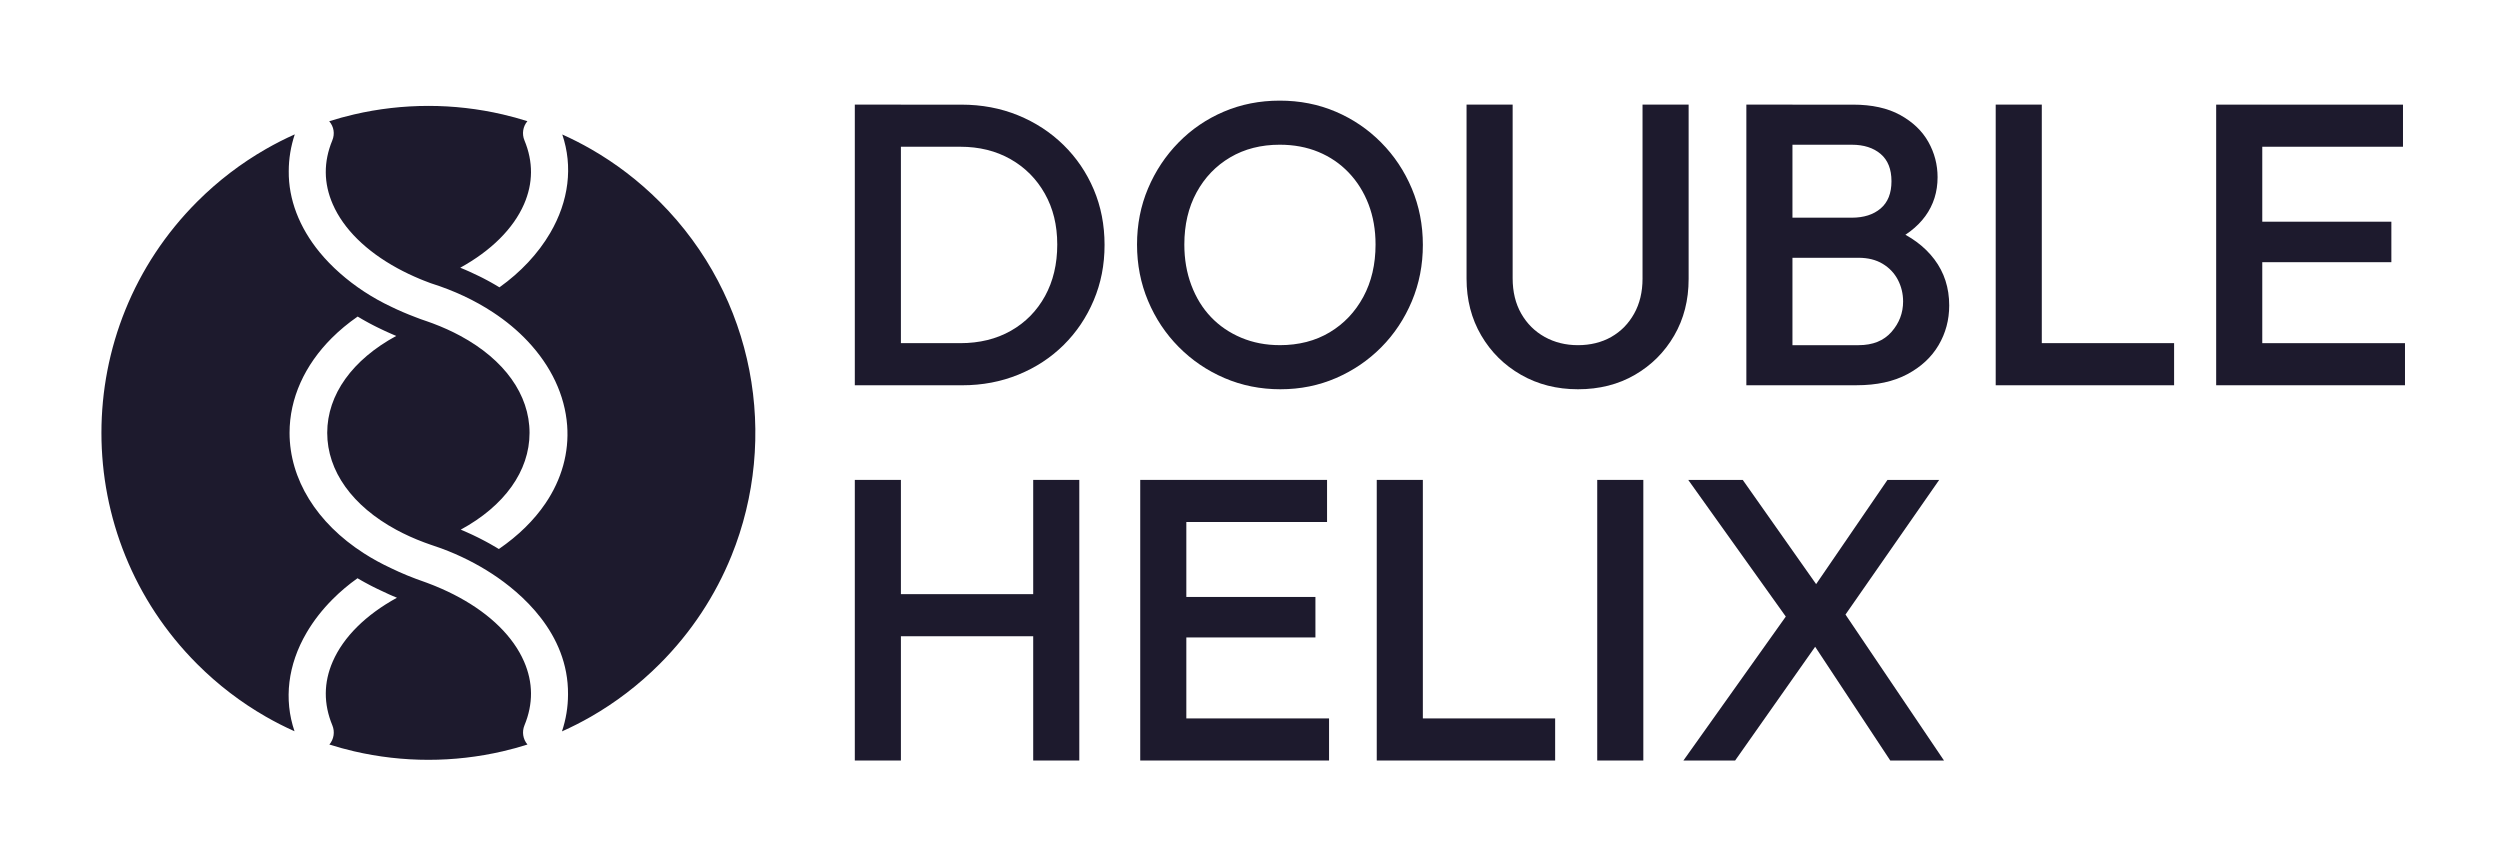 <?xml version="1.0" encoding="UTF-8"?><svg xmlns="http://www.w3.org/2000/svg" viewBox="0 0 2910.13 1007.75"><defs><style>.j{fill:#1d1a2d;}</style></defs><g id="a"/><g id="b"/><g id="c"/><g id="d"/><g id="e"><g id="f"><g id="g"><path class="j" d="M767.8,234.74c111.47,111.47,139.35,274.9,83.62,412.35-18.58,45.81-46.45,88.75-83.62,125.91-24.47,24.47-51.45,44.92-80.1,61.34-10.95,6.27-22.15,11.95-33.54,17.04,4.68-14.06,7.04-28.48,7.05-43.02v-.11c.58-71.4-54.99-118.45-88.15-140.15-18.22-11.92-38.07-21.88-59.02-29.62l-.24-.1c-3.54-1.29-7.3-2.6-11.2-3.87l-1.9-.65c-2.39-.82-4.72-1.65-7.01-2.52-11.6-4.33-22.41-9.25-32.41-14.66-50.92-27.59-80.37-68.19-80.38-112.82,0-44.63,29.47-85.24,80.35-112.81-1.6-.67-3.16-1.33-4.72-2.01-1.99-.85-3.95-1.72-5.86-2.61-1.09-.48-2.17-.99-3.23-1.48-1.48-.69-2.93-1.37-4.35-2.08-1.49-.71-2.98-1.42-4.46-2.15-1.5-.73-2.97-1.48-4.44-2.25-1.48-.75-2.95-1.52-4.42-2.32-1.62-.87-3.22-1.75-4.81-2.65-1.29-.71-2.57-1.44-3.85-2.18-.04-.02-.08-.05-.12-.09-1.07-.63-2.16-1.26-3.22-1.9-.49-.28-.96-.56-1.44-.85-11.12,7.71-21.2,16.09-30.14,25.02-31.65,31.65-49.13,70.22-49.13,110.35,0,53.86,31.5,104.94,86.45,140.16,9.9,6.38,20.62,12.25,31.84,17.45l.25,.12c11.68,5.7,24.84,11.09,39.13,16.02l1.8,.65c2.99,1.11,5.34,2.02,7.5,2.88,.99,.4,1.99,.8,2.98,1.21,9.77,4.01,19,8.4,27.67,13.12,36.44,19.87,62.72,45.69,75.32,74.55,10.66,24.39,10.83,49.37,.52,74.3-3.14,7.57-1.77,16.21,3.48,22.37-9.48,3.02-19.06,5.64-28.72,7.88-56.9,13.23-116.25,13.23-173.14,0-9.65-2.25-19.23-4.88-28.72-7.88,5.23-6.14,6.61-14.77,3.46-22.34-10.34-24.91-10.18-49.9,.48-74.32,12.53-28.69,38.55-54.38,74.71-74.21-1.65-.67-3.29-1.36-4.91-2.07-1.41-.61-2.81-1.23-4.2-1.84-3.36-1.5-6.62-3.01-9.78-4.56-1.28-.59-2.55-1.19-3.82-1.81-.6-.28-1.19-.56-1.77-.86-1.2-.58-2.38-1.16-3.58-1.78-1.08-.54-2.14-1.08-3.2-1.64-2.15-1.11-4.26-2.24-6.34-3.4-1.28-.68-2.52-1.38-3.74-2.09-1.14-.64-2.27-1.29-3.38-1.96-.4-.22-.79-.46-1.18-.7-10.42,7.4-20.04,15.53-28.76,24.25-12.05,12.05-22.34,25.21-30.5,39.13-21.84,37.26-26.7,77.64-14.06,114.76-11.43-5.12-22.65-10.83-33.63-17.14h0c-28.49-16.38-55.32-36.74-79.66-61.08-148.63-148.63-148.63-389.63,0-538.27,24.46-24.46,51.41-44.88,80.05-61.29,10.95-6.28,22.14-11.97,33.54-17.06-4.66,14.03-7.02,28.41-7.02,42.92-.32,32.62,12.09,65.18,35.89,94.26,13.79,16.82,31.74,32.7,51.92,45.91,10.05,6.58,20.63,12.49,31.42,17.55l.19,.1c8.48,4.15,17.84,8.17,27.86,11.96l6.3,2.4,6.98,2.41c2.34,.8,4.67,1.64,6.97,2.49,11.6,4.35,22.42,9.25,32.41,14.66,50.92,27.57,80.36,68.17,80.36,112.81,0,44.54-29.34,85.09-80.08,112.67,1.07,.44,2.11,.87,3.15,1.32,2.8,1.21,5.57,2.43,8.33,3.71,.95,.43,1.89,.88,2.83,1.32,1.9,.89,3.76,1.8,5.62,2.73,.74,.35,1.44,.72,2.17,1.08,1.36,.69,2.73,1.4,4.06,2.1,.99,.5,1.97,1.04,2.97,1.57,1.32,.71,2.65,1.43,3.97,2.16,.19,.11,.38,.22,.58,.32,2.44,1.36,4.84,2.76,7.24,4.19,1.15,.68,2.29,1.36,3.44,2.06,22.64-15.57,40.87-33.41,54.24-53.15,9.45-13.94,16.36-28.74,20.61-44.01,4.24-15.26,5.83-31.01,4.64-46.76-2.64-35.04-18.56-68.95-46.02-98.08-11.59-12.31-25.17-23.6-40.37-33.58h0c-21.27-13.99-45.47-25.33-71.96-33.7l-1.03-.37c-2.81-1.03-5.27-1.96-7.55-2.89l-4.23-1.71c-9.29-3.87-18.07-8.06-26.33-12.57-36.42-19.86-62.7-45.65-75.32-74.48-10.69-24.39-10.88-49.36-.6-74.25,3.22-7.79,1.88-16.1-3.56-22.41,9.51-3.03,19.12-5.66,28.8-7.91,56.9-13.25,116.26-13.26,173.17-.03,9.65,2.24,19.23,4.86,28.72,7.87-5.21,6.16-6.58,14.76-3.45,22.31,10.34,24.88,10.18,49.89-.47,74.32-12.49,28.56-38.33,54.15-74.23,73.94,.45,.18,.89,.36,1.35,.55,1.57,.64,3.12,1.29,4.68,1.95,.32,.14,.65,.28,.97,.43,1.44,.61,2.88,1.24,4.31,1.9,3.69,1.65,7.32,3.36,10.9,5.14,1.18,.57,2.36,1.15,3.5,1.74l.76,.39c1.37,.71,2.73,1.42,4.09,2.15,.2,.1,.4,.21,.59,.31,1.52,.81,3.02,1.64,4.51,2.46,1.54,.85,3.06,1.73,4.58,2.61,0,0,.04,.02,.05,.03,1.53,.89,3.06,1.8,4.56,2.72,.26,.14,.51,.3,.76,.46,24.72-17.59,45.04-39.29,59.04-63.21,21.82-37.25,26.7-77.61,14.09-114.73,11.42,5.12,22.63,10.83,33.6,17.13,28.51,16.38,55.35,36.74,79.71,61.11Z"/></g></g><g id="h"><g><path class="j" d="M995.04,448.46V121.8h53.66V448.46h-53.66Zm36.87,0v-49h85.86c22.4,0,42.07-4.82,59.03-14.47,16.95-9.64,30.17-23.1,39.67-40.36,9.49-17.27,14.23-37.25,14.23-59.96s-4.83-42.15-14.47-59.26c-9.65-17.11-22.95-30.49-39.9-40.13-16.96-9.64-36.48-14.47-58.56-14.47h-85.86v-49h87.26c23.64,0,45.57,4.13,65.8,12.37,20.22,8.25,37.87,19.76,52.96,34.53,15.09,14.78,26.83,32.04,35.23,51.8,8.4,19.76,12.6,41.3,12.6,64.63s-4.2,44.49-12.6,64.4c-8.4,19.91-20.07,37.26-35,52.03-14.93,14.78-32.51,26.29-52.73,34.53-20.23,8.25-42,12.37-65.33,12.37h-88.2Z"/><path class="j" d="M1490.62,453.12c-23.33,0-45.11-4.36-65.33-13.07-20.23-8.71-37.96-20.77-53.2-36.17-15.25-15.4-27.15-33.29-35.7-53.66-8.56-20.37-12.83-42.23-12.83-65.56s4.27-45.1,12.83-65.33c8.55-20.22,20.37-38.03,35.47-53.43,15.08-15.4,32.67-27.37,52.73-35.93,20.07-8.55,41.76-12.83,65.1-12.83s45.03,4.28,65.1,12.83c20.07,8.56,37.72,20.53,52.96,35.93,15.24,15.4,27.14,33.29,35.7,53.66,8.55,20.38,12.83,42.23,12.83,65.56s-4.28,45.19-12.83,65.56c-8.56,20.38-20.38,38.19-35.46,53.43-15.09,15.25-32.67,27.23-52.73,35.93s-41.61,13.07-64.63,13.07Zm-.93-51.33c22.09,0,41.45-4.97,58.1-14.93,16.64-9.95,29.7-23.72,39.2-41.3,9.49-17.57,14.23-37.87,14.23-60.9,0-17.11-2.73-32.74-8.17-46.9-5.45-14.15-13.15-26.44-23.1-36.87-9.96-10.42-21.7-18.43-35.23-24.03-13.53-5.6-28.55-8.4-45.03-8.4-21.78,0-40.99,4.9-57.63,14.7-16.65,9.8-29.71,23.41-39.2,40.83-9.49,17.43-14.23,37.65-14.23,60.66,0,17.11,2.72,32.9,8.17,47.36,5.44,14.47,13.07,26.83,22.87,37.1,9.8,10.27,21.54,18.28,35.23,24.03,13.69,5.76,28.62,8.63,44.8,8.63Z"/><path class="j" d="M1836.86,453.12c-24.58,0-46.66-5.6-66.26-16.8-19.6-11.2-35.08-26.52-46.43-45.96-11.36-19.44-17.03-41.45-17.03-66.03V121.8h53.66v202.06c0,15.87,3.34,29.63,10.03,41.3,6.69,11.67,15.79,20.69,27.3,27.07,11.51,6.38,24.42,9.57,38.73,9.57s27.53-3.19,38.73-9.57c11.2-6.37,20.07-15.4,26.6-27.07s9.8-25.27,9.8-40.83V121.8h53.66v202.99c0,24.58-5.6,46.51-16.8,65.8-11.2,19.29-26.45,34.53-45.73,45.73-19.29,11.2-41.38,16.8-66.26,16.8Z"/><path class="j" d="M2032.85,448.46V121.8h53.66V448.46h-53.66Zm36.87,0v-46.66h93.79c16.49,0,29.24-5.13,38.27-15.4,9.02-10.27,13.53-22.09,13.53-35.46,0-9.02-2.03-17.42-6.07-25.2-4.05-7.77-9.96-14-17.73-18.67-7.78-4.67-17.11-7-28-7h-93.79v-46.67h85.86c14,0,25.2-3.57,33.6-10.73,8.4-7.15,12.6-17.73,12.6-31.73s-4.2-24.57-12.6-31.73c-8.4-7.15-19.6-10.73-33.6-10.73h-85.86v-46.67h87.26c22.08,0,40.44,4.05,55.06,12.13,14.62,8.09,25.5,18.51,32.67,31.27,7.15,12.76,10.73,26.45,10.73,41.06,0,17.11-4.75,32.2-14.23,45.26-9.49,13.07-23.41,23.65-41.76,31.73l4.2-16.8c20.53,8.4,36.55,20.23,48.06,35.46,11.51,15.25,17.27,33.13,17.27,53.66,0,16.8-4.13,32.2-12.37,46.2-8.25,14-20.38,25.28-36.4,33.83-16.03,8.56-35.7,12.83-59.03,12.83h-91.46Z"/><path class="j" d="M2323.1,448.46V121.8h53.66V448.46h-53.66Zm36.87,0v-49h170.79v49h-170.79Z"/><path class="j" d="M2579.74,448.46V121.8h53.66V448.46h-53.66Zm36.87-277.65v-49h180.59v49h-180.59Zm0,134.39v-47.13h167.06v47.13h-167.06Zm0,143.26v-49h182.92v49h-182.92Z"/></g><g><path class="j" d="M995.04,885.28v-326.65h53.66v326.65h-53.66Zm36.87-144.66v-49h182.46v49h-182.46Zm170.79,144.66v-326.65h53.66v326.65h-53.66Z"/><path class="j" d="M1327.29,885.28v-326.65h53.66v326.65h-53.66Zm36.87-277.65v-49h180.59v49h-180.59Zm0,134.39v-47.13h167.06v47.13h-167.06Zm0,143.26v-49h182.92v49h-182.92Z"/><path class="j" d="M1602.61,885.28v-326.65h53.66v326.65h-53.66Zm36.87,0v-49h170.79v49h-170.79Z"/><path class="j" d="M1859.26,885.28v-326.65h53.66v326.65h-53.66Z"/><path class="j" d="M1959.58,885.28l124.13-174.53,36.86,31.27-100.79,143.26h-60.2Zm240.79,0l-96.13-145.59h-9.8l-129.26-181.06h63.46l96.6,137.19h9.8l127.86,189.46h-62.53Zm-61.6-156.33l-36.86-31.26,95.2-139.06h60.2l-118.53,170.33Z"/></g></g></g><g id="i"/></svg>
